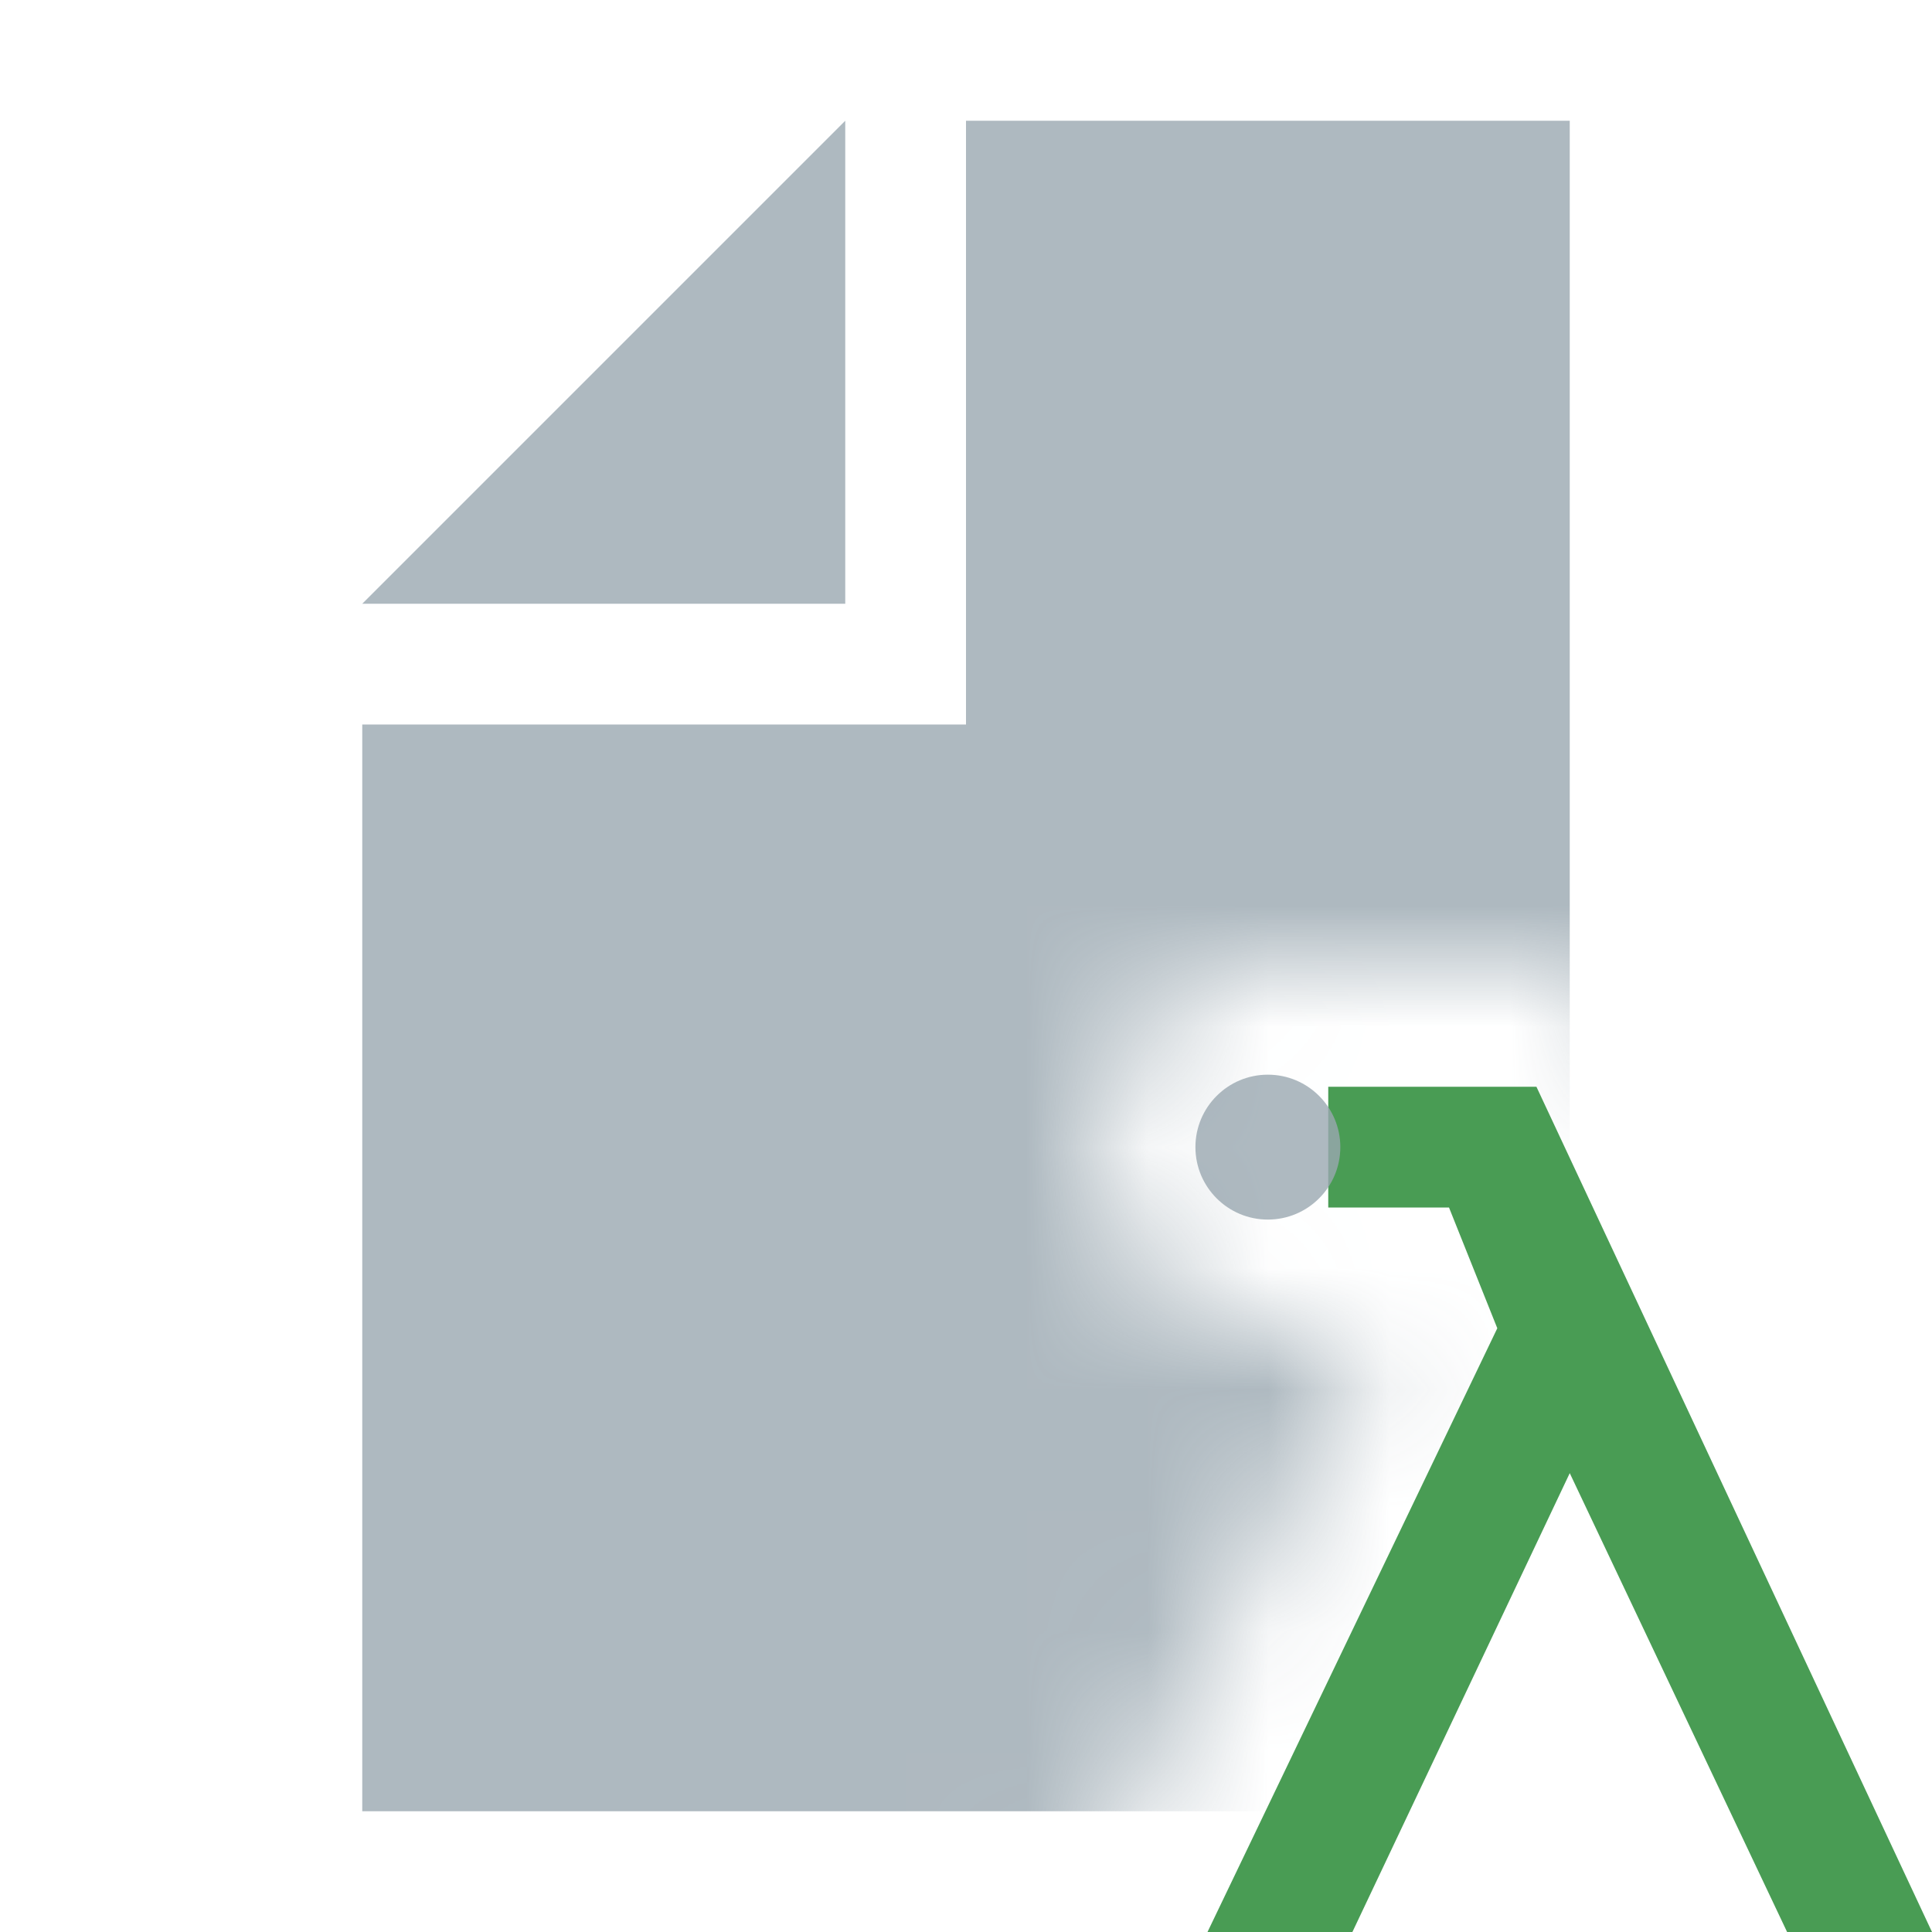 <svg id="svg" xmlns="http://www.w3.org/2000/svg" width="16" height="16">
    <mask id="cutout" fill="#fff">
        <path d="M0,0 h16 v13.9 l-2.7,-5.9 h-2.7 a1.5,1.5 90 0 0 -1.5,1.5 a1.5,1.5 90 0 0 1.5,1.5 h0.8 L8.8,16 h-9.3 z"/>
    </mask>
    <g fill="none" fill-rule="evenodd" fill-opacity="0.8" mask="url(#cutout)">
        <polygon fill="#9AA7B0" points="7 1 3 5 7 5"/>
        <polygon fill="#9AA7B0" points="8 1 8 6 3 6 3 15 13 15 13 1"/>
    </g>
    <g transform="translate(10,9)">
        <polygon id="letter" fill="#499C54" points="2.724 0 1 0 1 1 2 1 2.4 2 0 7 1.2 7 3 3.2 4.8 7 6 7"/>
        <circle cx="0.5" cy="0.5" r="0.6" fill="#9AA7B0" fill-opacity="0.8"/>
    </g>
</svg>